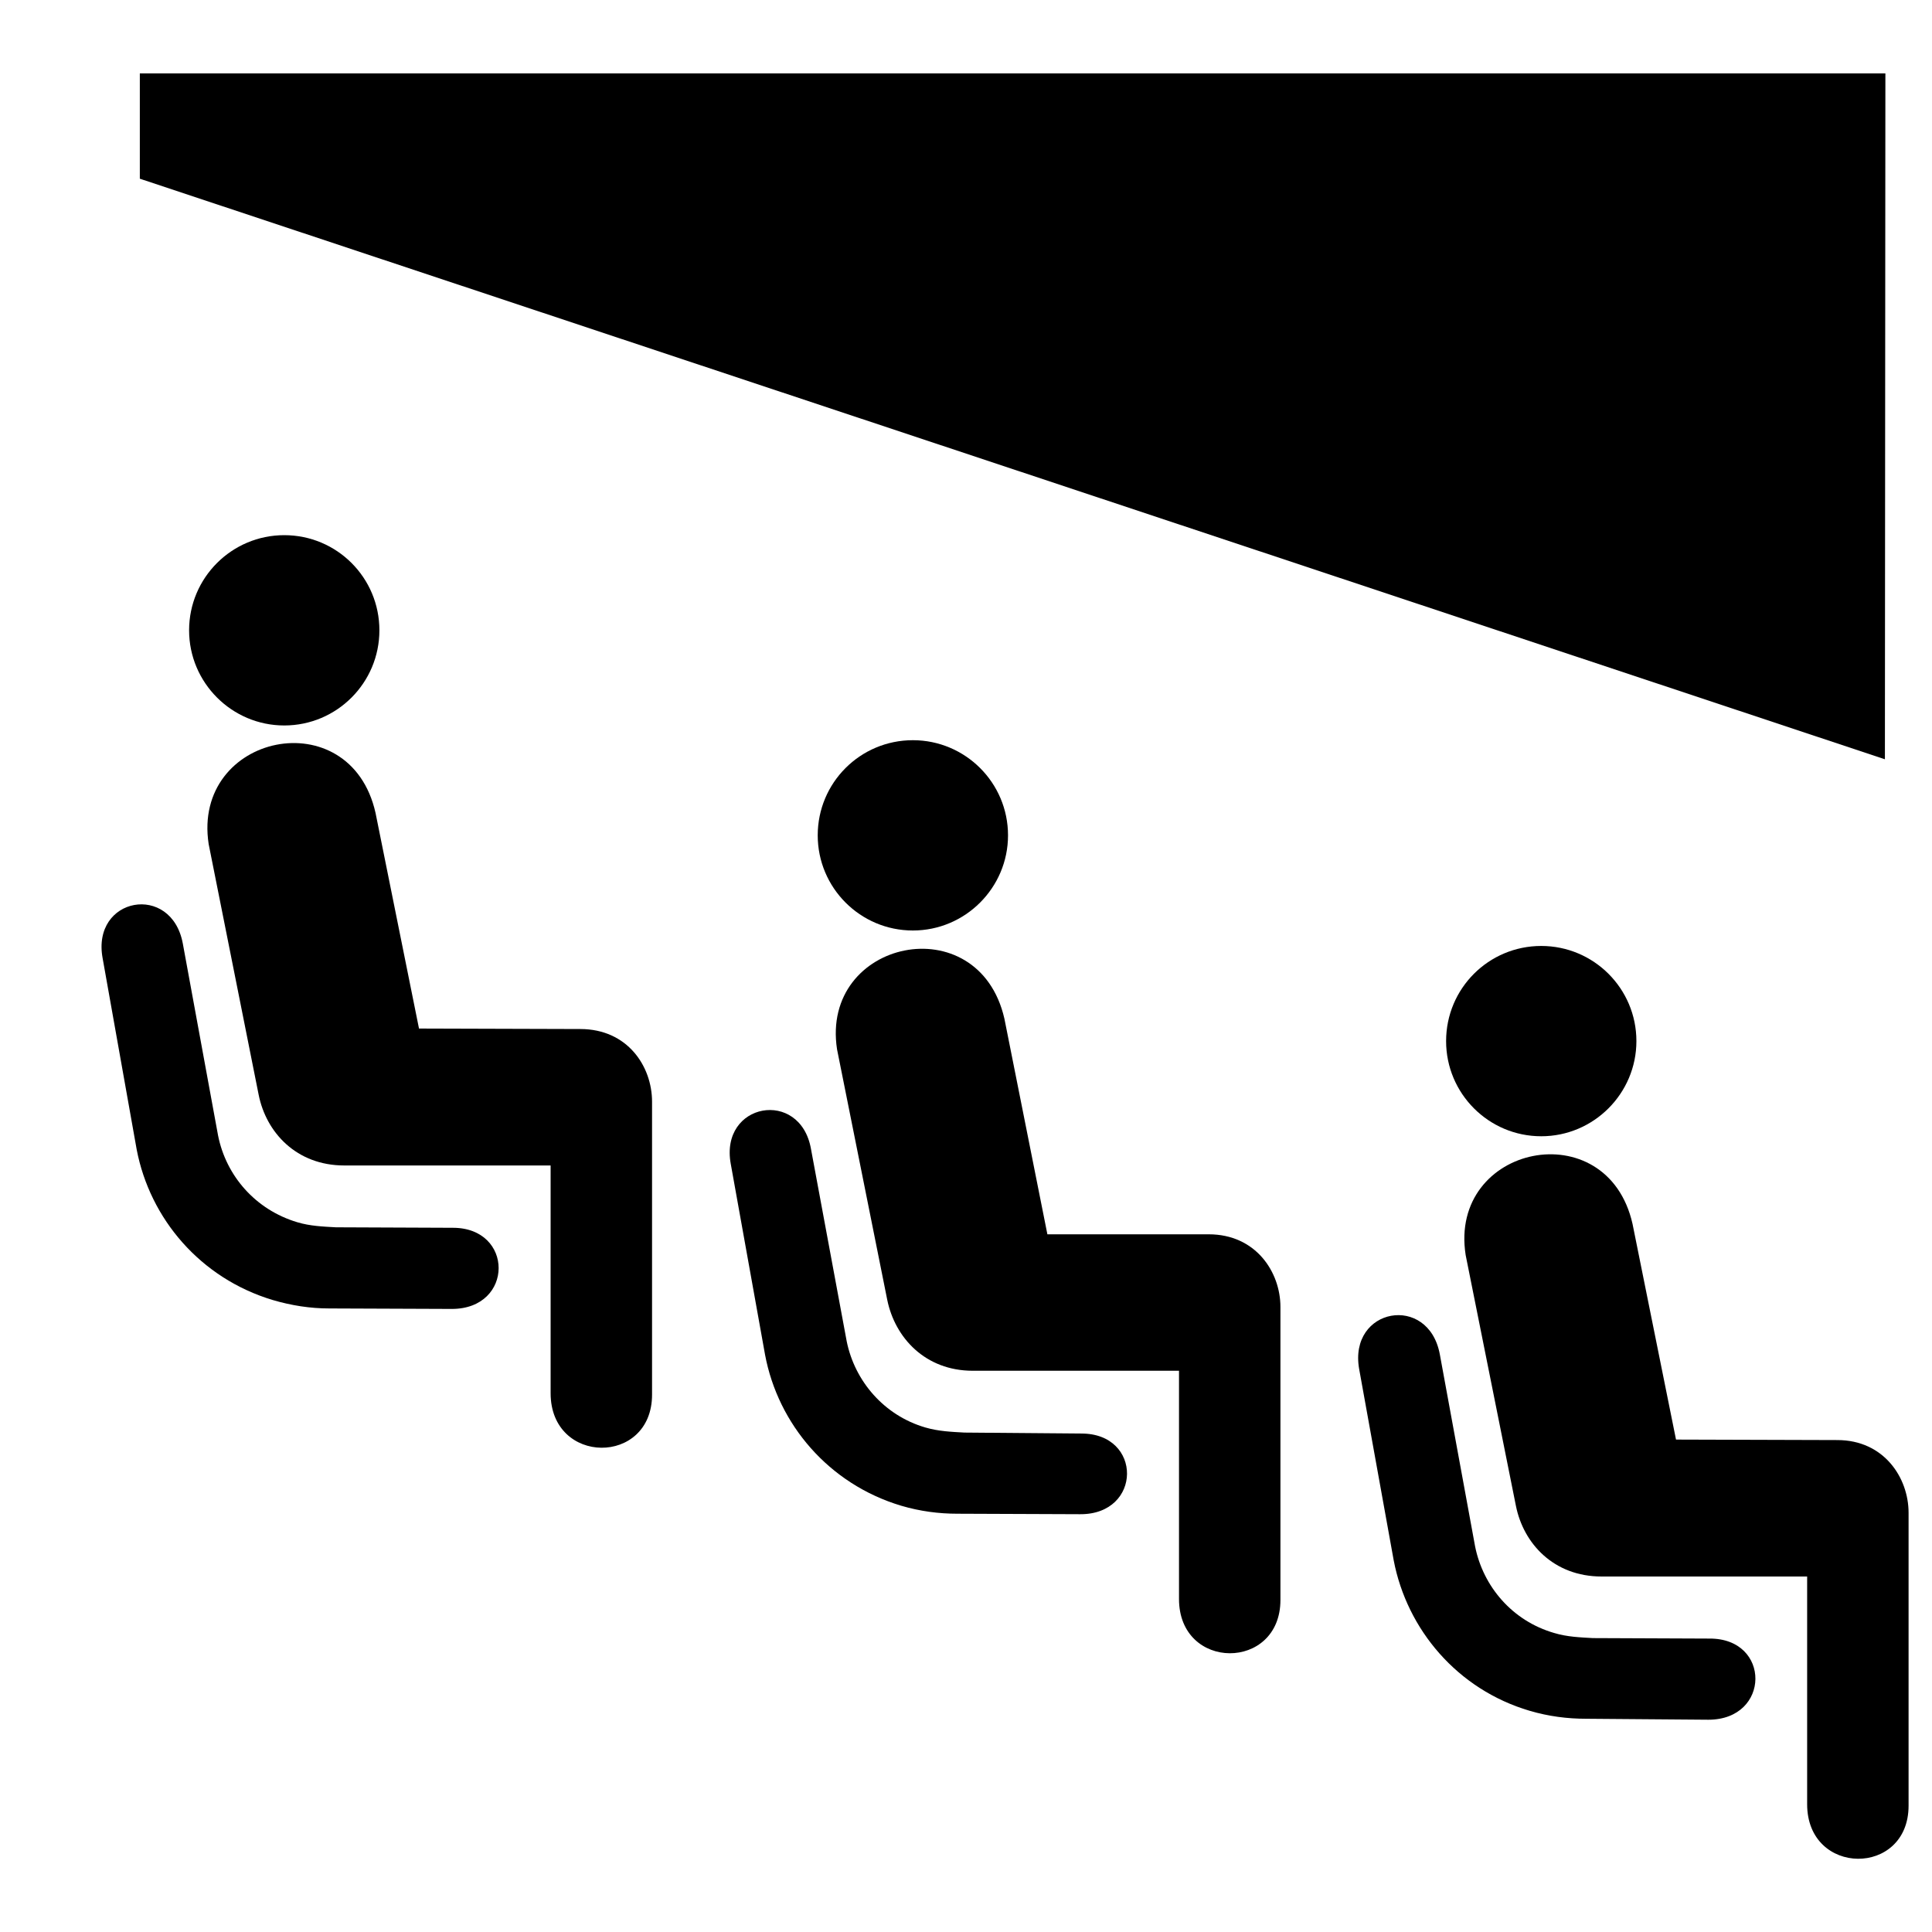 <svg width="8" height="8" viewBox="0 0 8 8" fill="none" xmlns="http://www.w3.org/2000/svg">
<path d="M0.864 3.495C0.794 3.038 1.45 2.899 1.555 3.366L1.735 4.259L2.403 4.261C2.598 4.261 2.7 4.415 2.7 4.562V5.775C2.7 6.07 2.28 6.068 2.28 5.769C2.28 5.492 2.28 4.826 2.28 4.826H1.426C1.227 4.826 1.102 4.689 1.071 4.533L0.864 3.495Z" fill="black"/>
<path d="M7.807 0.304H0.579V0.74L7.805 3.144L7.807 0.304Z" fill="black"/>
<path d="M1.177 3.004C1.395 3.004 1.571 2.827 1.571 2.61C1.571 2.392 1.395 2.216 1.177 2.216C0.96 2.216 0.783 2.392 0.783 2.61C0.783 2.827 0.96 3.004 1.177 3.004Z" fill="black"/>
<path d="M0.425 3.968C0.378 3.714 0.71 3.654 0.757 3.907L0.903 4.702C0.936 4.868 1.057 5.009 1.231 5.061C1.284 5.077 1.338 5.079 1.391 5.082L1.873 5.084C2.129 5.082 2.129 5.42 1.871 5.42L1.363 5.418C1.285 5.418 1.207 5.406 1.129 5.383C0.83 5.293 0.621 5.047 0.566 4.76L0.425 3.968Z" fill="black"/>
<path d="M3.466 4.345C3.396 3.89 4.052 3.751 4.159 4.218L4.337 5.111H5.005C5.2 5.111 5.302 5.267 5.302 5.412V6.625C5.302 6.92 4.882 6.92 4.882 6.621C4.882 6.344 4.882 5.676 4.882 5.676H4.028C3.831 5.676 3.706 5.539 3.674 5.383L3.466 4.345Z" fill="black"/>
<path d="M3.78 3.853C3.997 3.853 4.174 3.676 4.174 3.459C4.174 3.241 3.997 3.065 3.78 3.065C3.562 3.065 3.386 3.241 3.386 3.459C3.386 3.676 3.562 3.853 3.78 3.853Z" fill="black"/>
<path d="M3.026 4.82C2.979 4.566 3.313 4.506 3.358 4.757L3.506 5.554C3.539 5.718 3.66 5.861 3.832 5.911C3.887 5.927 3.941 5.929 3.994 5.932L4.476 5.936C4.732 5.934 4.73 6.272 4.472 6.27L3.964 6.268C3.888 6.268 3.81 6.258 3.732 6.235C3.431 6.145 3.222 5.897 3.168 5.61L3.026 4.82Z" fill="black"/>
<path d="M6.069 5.197C5.997 4.74 6.655 4.603 6.76 5.068L6.94 5.961L7.608 5.963C7.801 5.963 7.903 6.119 7.903 6.264V7.477C7.903 7.772 7.483 7.77 7.483 7.471C7.483 7.194 7.483 6.528 7.483 6.528H6.632C6.433 6.528 6.308 6.391 6.277 6.235L6.069 5.197Z" fill="black"/>
<path d="M6.382 4.705C6.599 4.705 6.776 4.528 6.776 4.311C6.776 4.093 6.599 3.917 6.382 3.917C6.164 3.917 5.988 4.093 5.988 4.311C5.988 4.528 6.164 4.705 6.382 4.705Z" fill="black"/>
<path d="M5.628 5.669C5.583 5.415 5.915 5.355 5.962 5.608L6.108 6.403C6.141 6.569 6.262 6.712 6.436 6.762C6.489 6.778 6.543 6.78 6.596 6.783L7.078 6.785C7.334 6.783 7.332 7.121 7.074 7.121L6.568 7.117C6.49 7.117 6.412 7.107 6.334 7.084C6.035 6.996 5.826 6.748 5.771 6.461L5.628 5.669Z" fill="black"/>
</svg>
